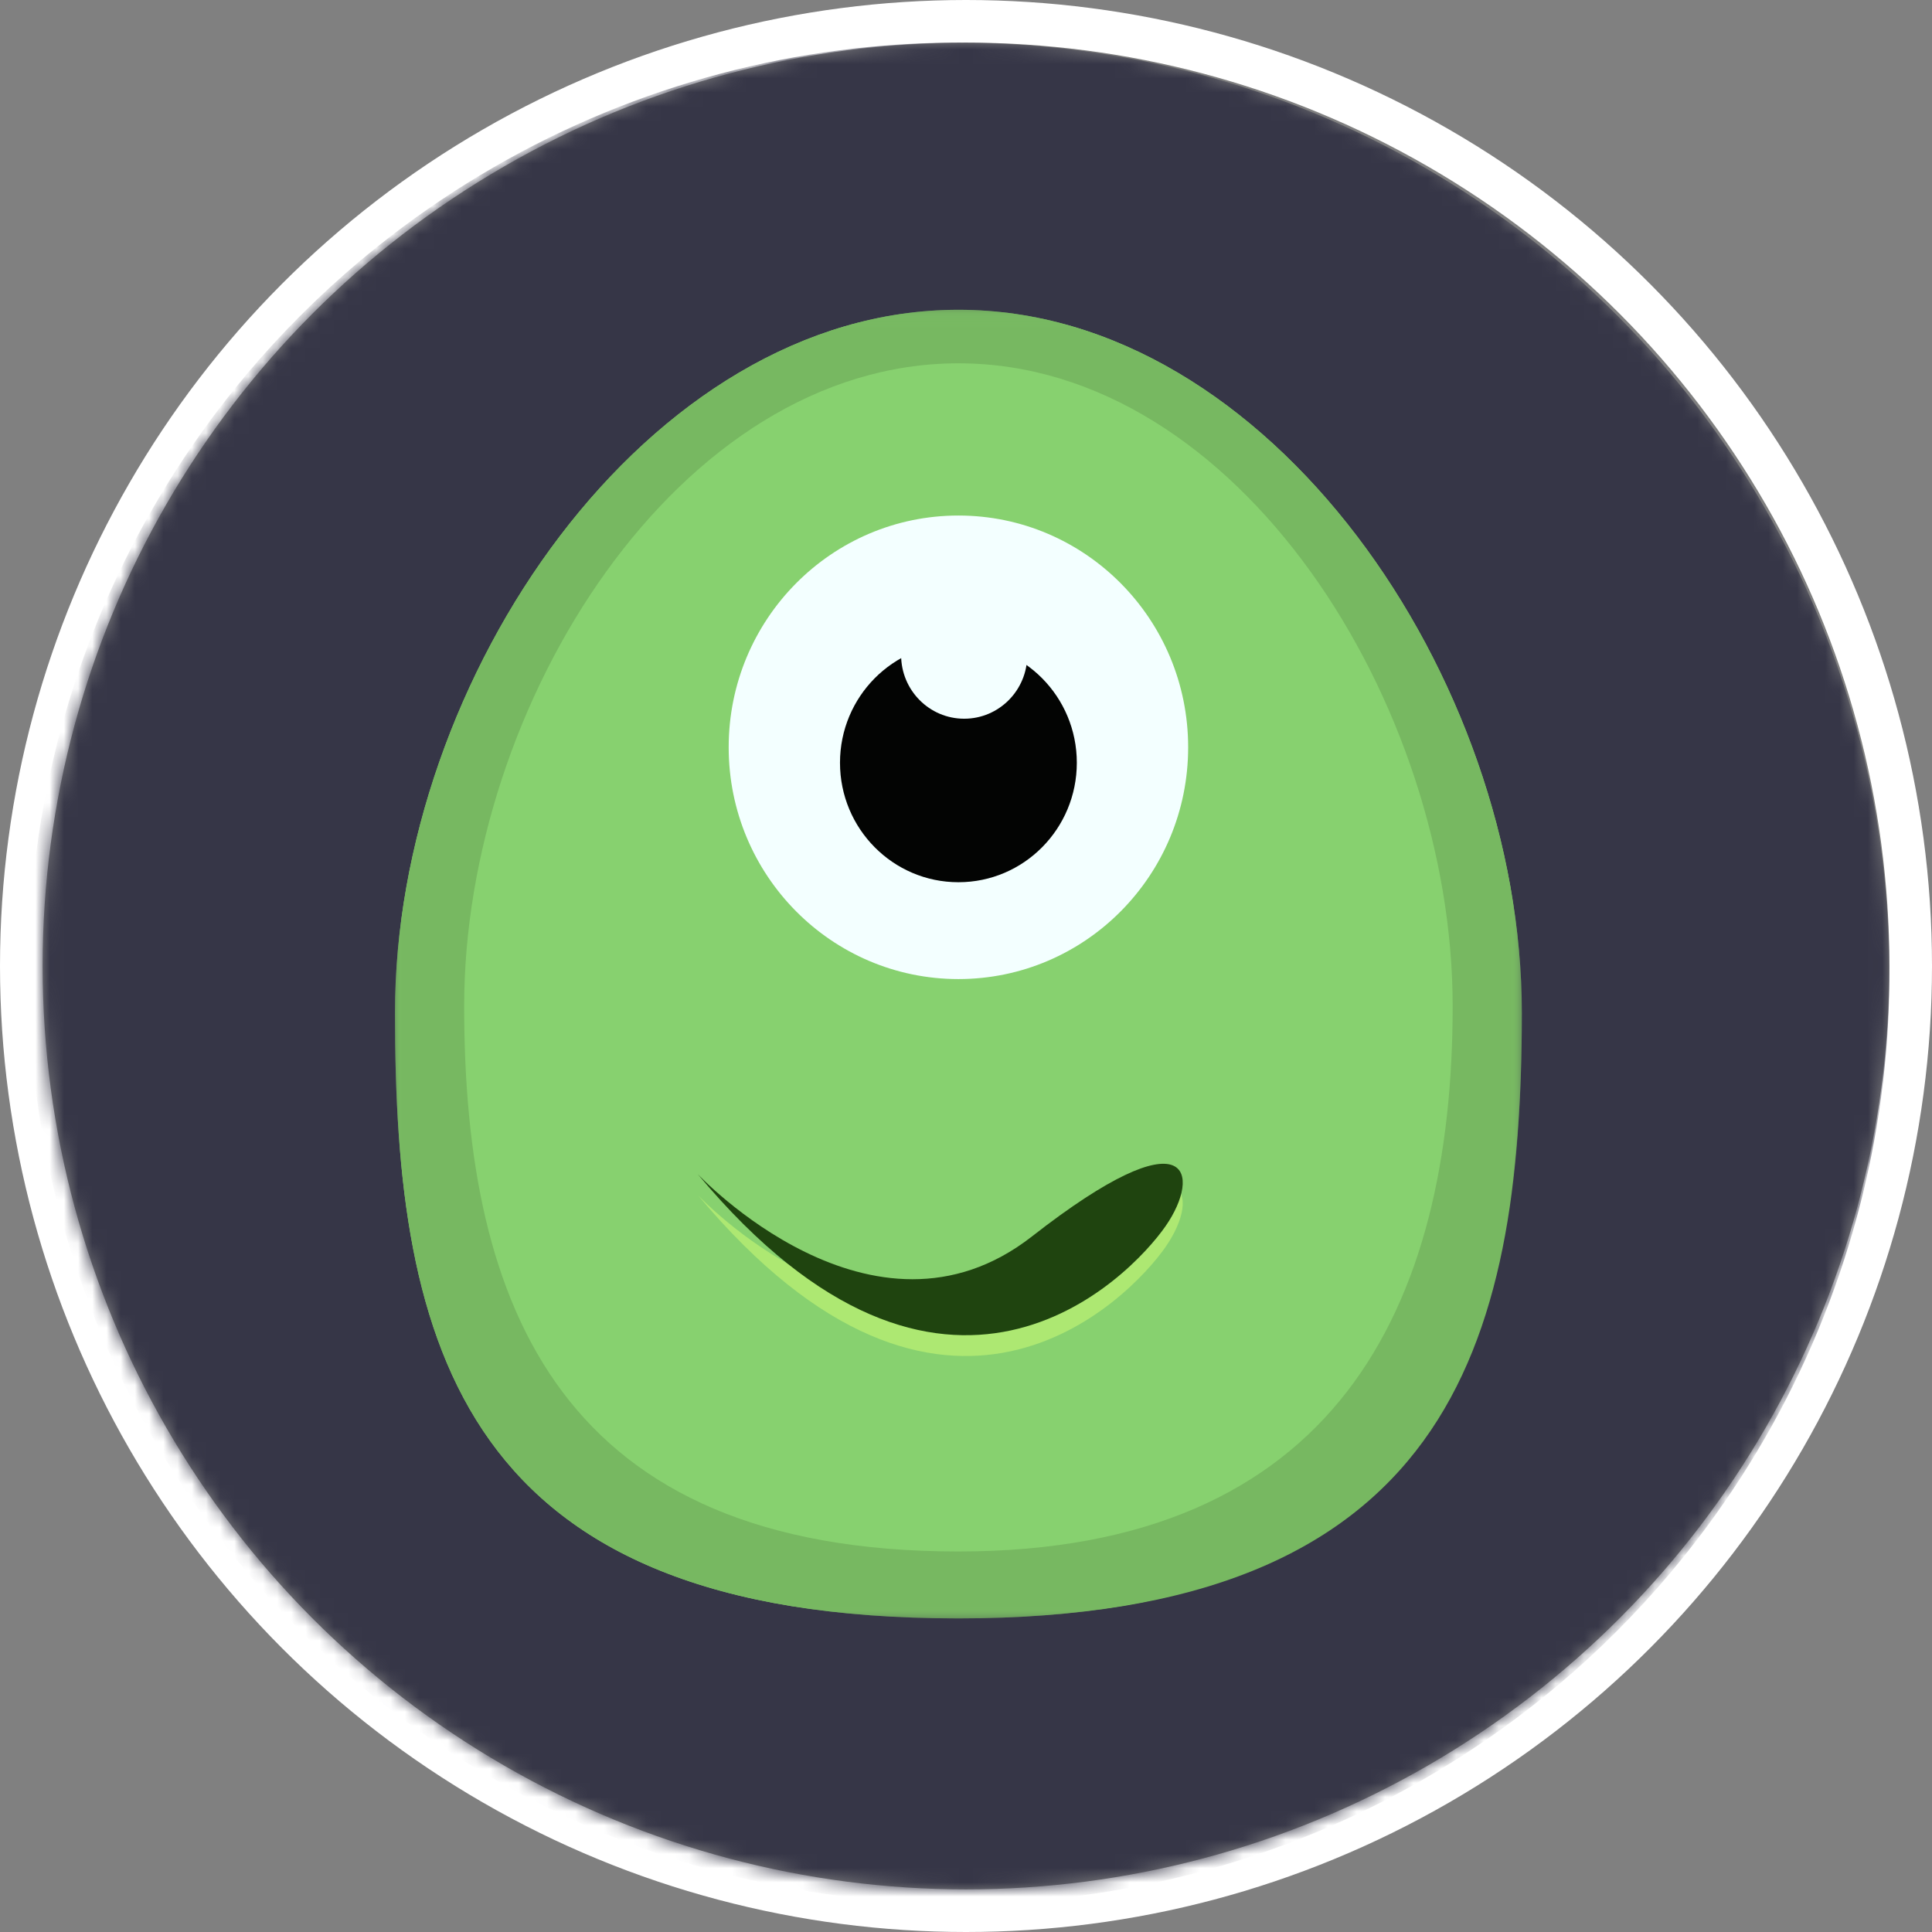 <svg width="136" height="136" xmlns="http://www.w3.org/2000/svg" xmlns:xlink="http://www.w3.org/1999/xlink"><rect width="100%" height="100%" fill="#808080" stroke="none"/><defs><circle id="a" cx="68" cy="68" r="65"/><path id="c" d="M0 92.346h79.326V.226H0v92.12z"/><path id="e" d="M79.325.226H0v92.12h79.325V.225z"/></defs><g fill="none" fill-rule="evenodd"><mask id="b" fill="#fff"><use xlink:href="#a"/></mask><circle stroke="#FFF" stroke-width="3" cx="68" cy="68" r="66.5"/><g mask="url(#b)"><g transform="translate(2 3)"><circle fill="#363647" cx="65.5" cy="65.5" r="65.5"/><g transform="translate(25.803 18.58)"><mask id="d" fill="#fff"><use xlink:href="#c"/></mask><path d="M79.326 49.72c0 23.542-5.77 42.626-39.663 42.626C4.665 92.346 0 73.262 0 49.72 0 26.178 17.758.226 39.663.226c21.905 0 39.663 25.952 39.663 49.494" fill="#87D16F" mask="url(#d)"/></g><g transform="translate(25.803 18.58)"><mask id="f" fill="#fff"><use xlink:href="#e"/></mask><path d="M39.663 3.995c19.73 0 34.792 24.039 34.792 45.244s-8.254 38.395-34.792 38.395c-27.958 0-34.792-17.19-34.792-38.395 0-21.205 15.061-45.244 34.792-45.244m0 88.35c34.395 0 39.662-19.083 39.662-42.625C79.325 26.18 61.568.226 39.663.226 17.758.226 0 26.179 0 49.72c0 23.542 4.665 42.625 39.663 42.625" fill="#77B861" mask="url(#f)"/></g><path d="M47.122 81.121s12.303 13.142 23.521 4.38c11.218-8.76 11.942-4.38 9.409-.73-2.533 3.65-15.56 17.159-32.93-3.65" fill="#ADE872"/><path d="M49.294 49.605c0-9.01 7.24-16.315 16.172-16.315 8.931 0 16.172 7.305 16.172 16.315 0 9.01-7.24 16.315-16.172 16.315s-16.172-7.304-16.172-16.315" fill="#F3FFFF"/><path d="M57.13 50.693c0-4.645 3.732-8.41 8.336-8.41s8.335 3.765 8.335 8.41-3.731 8.41-8.335 8.41c-4.604 0-8.336-3.765-8.336-8.41" fill="#030403"/><path d="M61.431 43.113c0-2.474 1.989-4.48 4.44-4.48 2.454 0 4.442 2.006 4.442 4.48 0 2.475-1.988 4.48-4.441 4.48-2.452 0-4.44-2.005-4.44-4.48" fill="#F3FFFF"/><path d="M47.122 79.656S59.425 92.8 70.643 84.037c11.218-8.761 11.942-4.38 9.409-.73-2.533 3.65-15.56 17.158-32.93-3.65" fill="#1F440F"/></g></g></g></svg>